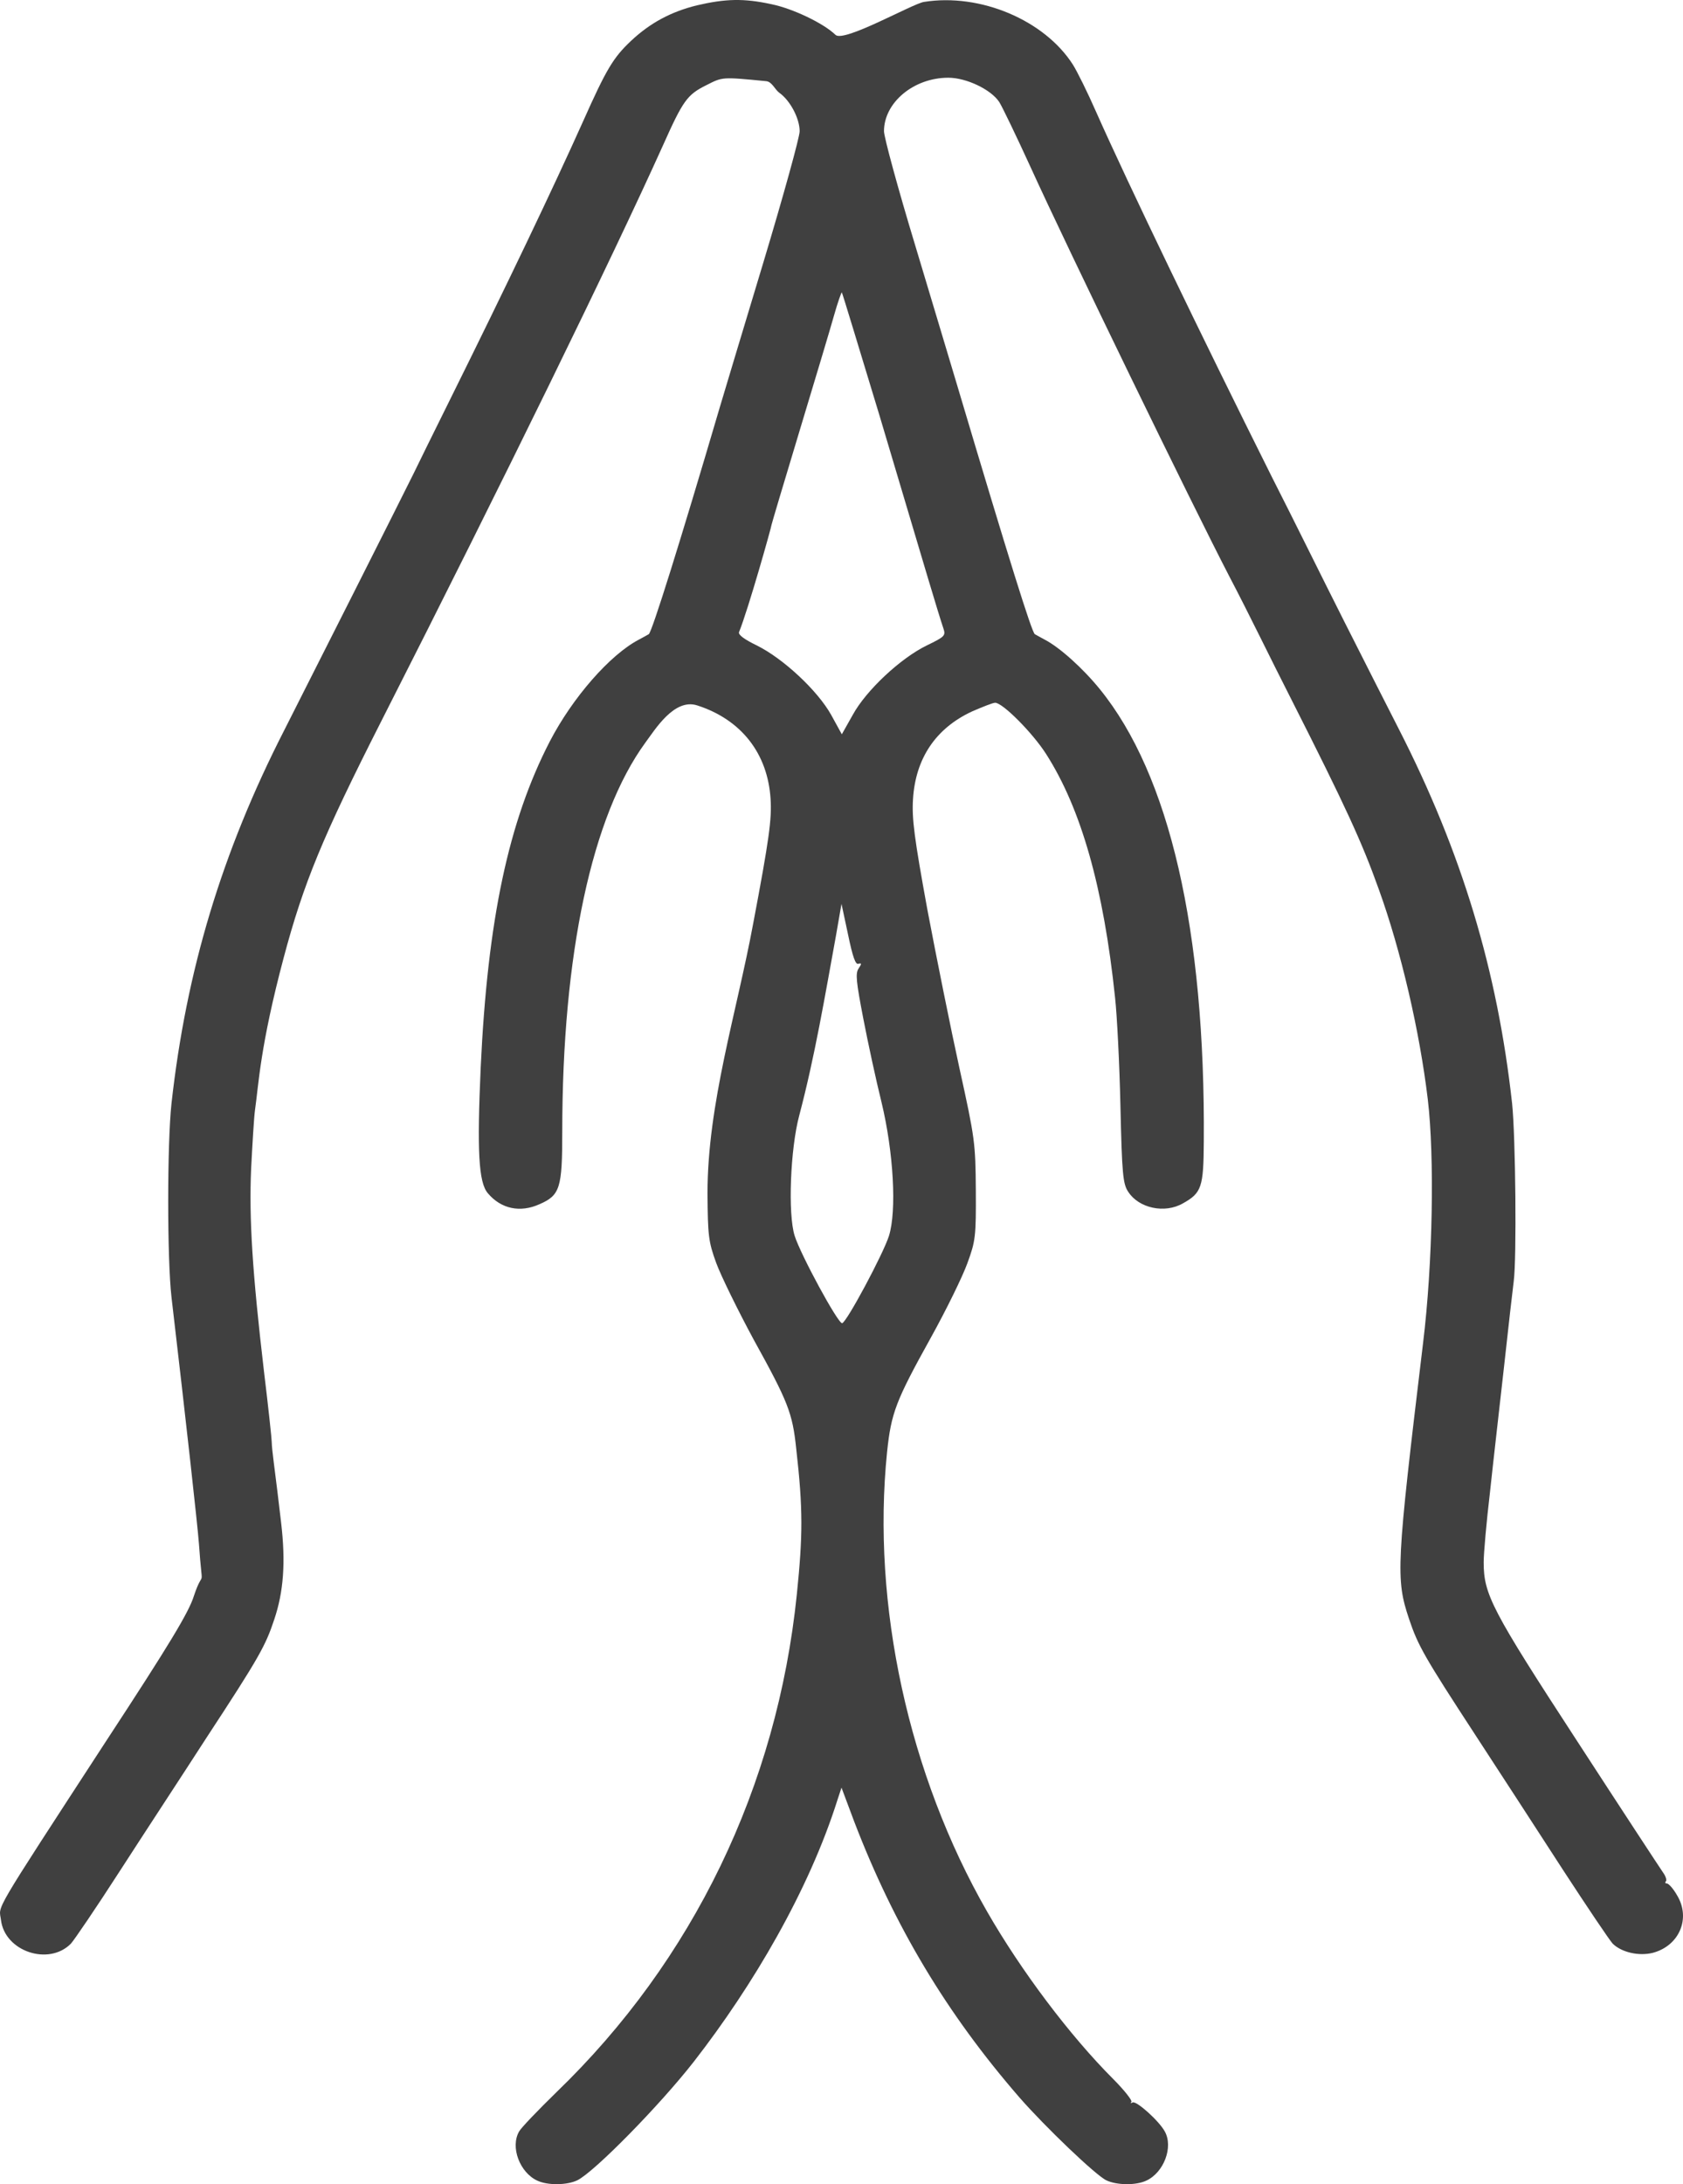 <svg width="37" height="48" viewBox="0 0 37 48" fill="none" xmlns="http://www.w3.org/2000/svg">
<path d="M15.32 0.118C14.75 0.258 14.29 0.506 13.871 0.9C13.48 1.269 13.329 1.523 12.821 2.662C12.162 4.131 11.173 6.204 9.854 8.862C9.525 9.524 9.181 10.223 9.092 10.408C8.859 10.884 6.675 15.209 6.249 16.048C4.876 18.732 4.093 21.339 3.77 24.252C3.674 25.136 3.674 27.673 3.77 28.506C4.1 31.324 4.34 33.492 4.374 33.931C4.452 35.069 4.489 34.394 4.264 35.069C4.155 35.426 3.729 36.132 2.321 38.281C-0.22 42.186 -0.02 41.855 0.021 42.192C0.103 42.885 1.071 43.21 1.559 42.714C1.634 42.631 2.115 41.925 2.623 41.136C3.131 40.348 4.004 39.019 4.546 38.179C5.7 36.418 5.837 36.17 6.029 35.591C6.235 34.98 6.283 34.332 6.18 33.461C6.126 32.987 6.072 32.56 6.016 32.119C5.995 31.953 5.974 31.763 5.974 31.693C5.974 31.623 5.899 30.923 5.803 30.135C5.549 27.972 5.473 26.777 5.521 25.683C5.549 25.142 5.583 24.57 5.604 24.411C5.689 23.814 5.717 23.001 6.235 21.053C6.675 19.4 7.094 18.389 8.378 15.858C11.104 10.49 13.453 5.683 14.572 3.202C15.018 2.204 15.107 2.083 15.526 1.873C15.89 1.689 15.863 1.689 16.845 1.784C16.974 1.797 17.034 1.967 17.133 2.039C17.374 2.21 17.58 2.605 17.58 2.884C17.58 3.012 17.223 4.303 16.783 5.765C16.343 7.221 15.911 8.659 15.822 8.958C14.95 11.921 14.332 13.893 14.263 13.937C14.215 13.963 14.119 14.02 14.043 14.058C13.411 14.389 12.587 15.33 12.086 16.296C11.18 18.052 10.72 20.207 10.568 23.457C10.486 25.282 10.52 25.988 10.726 26.224C11.015 26.567 11.434 26.656 11.859 26.465C12.313 26.268 12.361 26.109 12.361 24.875C12.361 20.964 13.013 17.931 14.187 16.322C14.401 16.035 14.821 15.34 15.327 15.502C16.295 15.813 16.879 16.557 16.941 17.562C16.968 18.001 16.913 18.427 16.556 20.309C16.198 22.241 15.554 24.258 15.554 26.224C15.561 27.152 15.574 27.285 15.746 27.756C15.849 28.036 16.22 28.793 16.57 29.441C17.326 30.809 17.422 31.05 17.504 31.832C17.656 33.169 17.65 33.744 17.518 35.038C17.085 39.26 15.238 43.082 12.23 45.982C11.825 46.377 11.454 46.764 11.413 46.841C11.214 47.184 11.427 47.744 11.811 47.922C12.038 48.03 12.464 48.024 12.69 47.916C13.061 47.737 14.51 46.262 15.258 45.302C16.552 43.638 17.783 41.545 18.41 39.559L18.5 39.286L18.781 40.036C19.66 42.326 20.807 44.246 22.414 46.097C22.97 46.733 24.09 47.807 24.323 47.916C24.549 48.024 24.975 48.03 25.202 47.922C25.587 47.744 25.799 47.184 25.607 46.841C25.483 46.612 24.982 46.16 24.9 46.205C24.859 46.224 24.845 46.224 24.872 46.192C24.9 46.167 24.721 45.938 24.474 45.69C23.52 44.736 22.448 43.311 21.7 42.008C19.976 39.006 19.159 35.267 19.502 31.909C19.592 31.05 19.695 30.783 20.457 29.41C20.8 28.793 21.164 28.049 21.267 27.762C21.446 27.273 21.459 27.177 21.453 26.16C21.446 25.117 21.432 25.015 21.096 23.489C20.903 22.611 20.587 21.041 20.388 19.991C20.1 18.414 20.045 17.994 20.072 17.562C20.127 16.665 20.574 16.004 21.37 15.635C21.604 15.533 21.83 15.444 21.878 15.444C22.043 15.444 22.702 16.106 22.998 16.57C23.767 17.772 24.261 19.502 24.515 21.931C24.556 22.3 24.611 23.362 24.632 24.297C24.666 25.804 24.687 26.02 24.804 26.192C25.037 26.554 25.607 26.675 26.005 26.446C26.417 26.217 26.459 26.09 26.465 25.091C26.5 20.443 25.71 17.028 24.179 15.145C23.808 14.688 23.3 14.23 22.97 14.058C22.895 14.02 22.799 13.963 22.75 13.937C22.682 13.893 22.187 12.309 21.047 8.481C20.924 8.061 20.505 6.681 20.127 5.415C19.743 4.15 19.434 3.012 19.434 2.884C19.434 2.255 20.086 1.708 20.848 1.708C21.247 1.708 21.789 1.969 21.968 2.242C22.036 2.35 22.345 2.992 22.654 3.667C23.478 5.479 26.204 11.082 27.022 12.659C27.477 13.526 27.928 14.466 28.395 15.381C29.583 17.727 29.94 18.503 30.311 19.54C30.799 20.888 31.21 22.662 31.389 24.157C31.54 25.422 31.499 27.769 31.286 29.511C30.695 34.421 30.682 34.694 30.977 35.578C31.176 36.17 31.314 36.411 32.447 38.147C32.982 38.968 33.847 40.297 34.369 41.105C34.891 41.906 35.379 42.631 35.454 42.714C35.647 42.904 36.024 42.993 36.333 42.917C36.917 42.764 37.178 42.16 36.869 41.651C36.786 41.505 36.684 41.391 36.642 41.391C36.608 41.391 36.601 41.372 36.622 41.346C36.649 41.327 36.622 41.232 36.56 41.149C36.498 41.06 35.647 39.763 34.672 38.262C32.79 35.375 32.618 35.038 32.618 34.332C32.618 34.135 32.68 33.441 32.756 32.799C32.824 32.157 32.968 30.91 33.065 30.039C33.161 29.162 33.257 28.322 33.278 28.163C33.346 27.661 33.319 24.977 33.243 24.252C32.92 21.327 32.138 18.732 30.75 16.017C30.544 15.616 30.009 14.56 29.562 13.676C29.009 12.581 28.487 11.515 27.956 10.471C26.39 7.336 24.804 4.048 24.103 2.471C23.911 2.032 23.677 1.562 23.588 1.422C22.963 0.442 21.549 -0.155 20.313 0.042C20.058 0.083 18.556 0.939 18.369 0.767C18.108 0.512 17.428 0.188 16.962 0.093C16.35 -0.041 15.945 -0.028 15.32 0.118ZM19.331 9.117C19.77 10.586 20.251 12.201 20.402 12.71C20.553 13.218 20.704 13.708 20.738 13.803C20.793 13.969 20.78 13.988 20.374 14.185C19.798 14.465 19.042 15.171 18.747 15.711L18.507 16.137L18.273 15.711C17.971 15.171 17.216 14.471 16.639 14.185C16.364 14.052 16.227 13.95 16.247 13.893C16.452 13.387 16.962 11.573 16.962 11.533C16.962 11.521 17.236 10.598 17.573 9.485C17.909 8.373 18.253 7.228 18.335 6.935C18.417 6.643 18.5 6.414 18.507 6.427C18.52 6.439 18.884 7.648 19.331 9.117ZM18.871 21.18C18.946 21.161 18.946 21.18 18.877 21.282C18.802 21.39 18.823 21.575 18.98 22.389C19.083 22.923 19.262 23.75 19.379 24.22C19.646 25.327 19.715 26.611 19.544 27.158C19.42 27.553 18.61 29.066 18.514 29.079C18.424 29.092 17.6 27.572 17.47 27.158C17.319 26.681 17.374 25.244 17.573 24.506C17.914 23.217 18.138 21.88 18.376 20.576L18.5 19.864L18.644 20.538C18.747 21.034 18.809 21.206 18.871 21.18Z" fill="#404040"/>
</svg>
